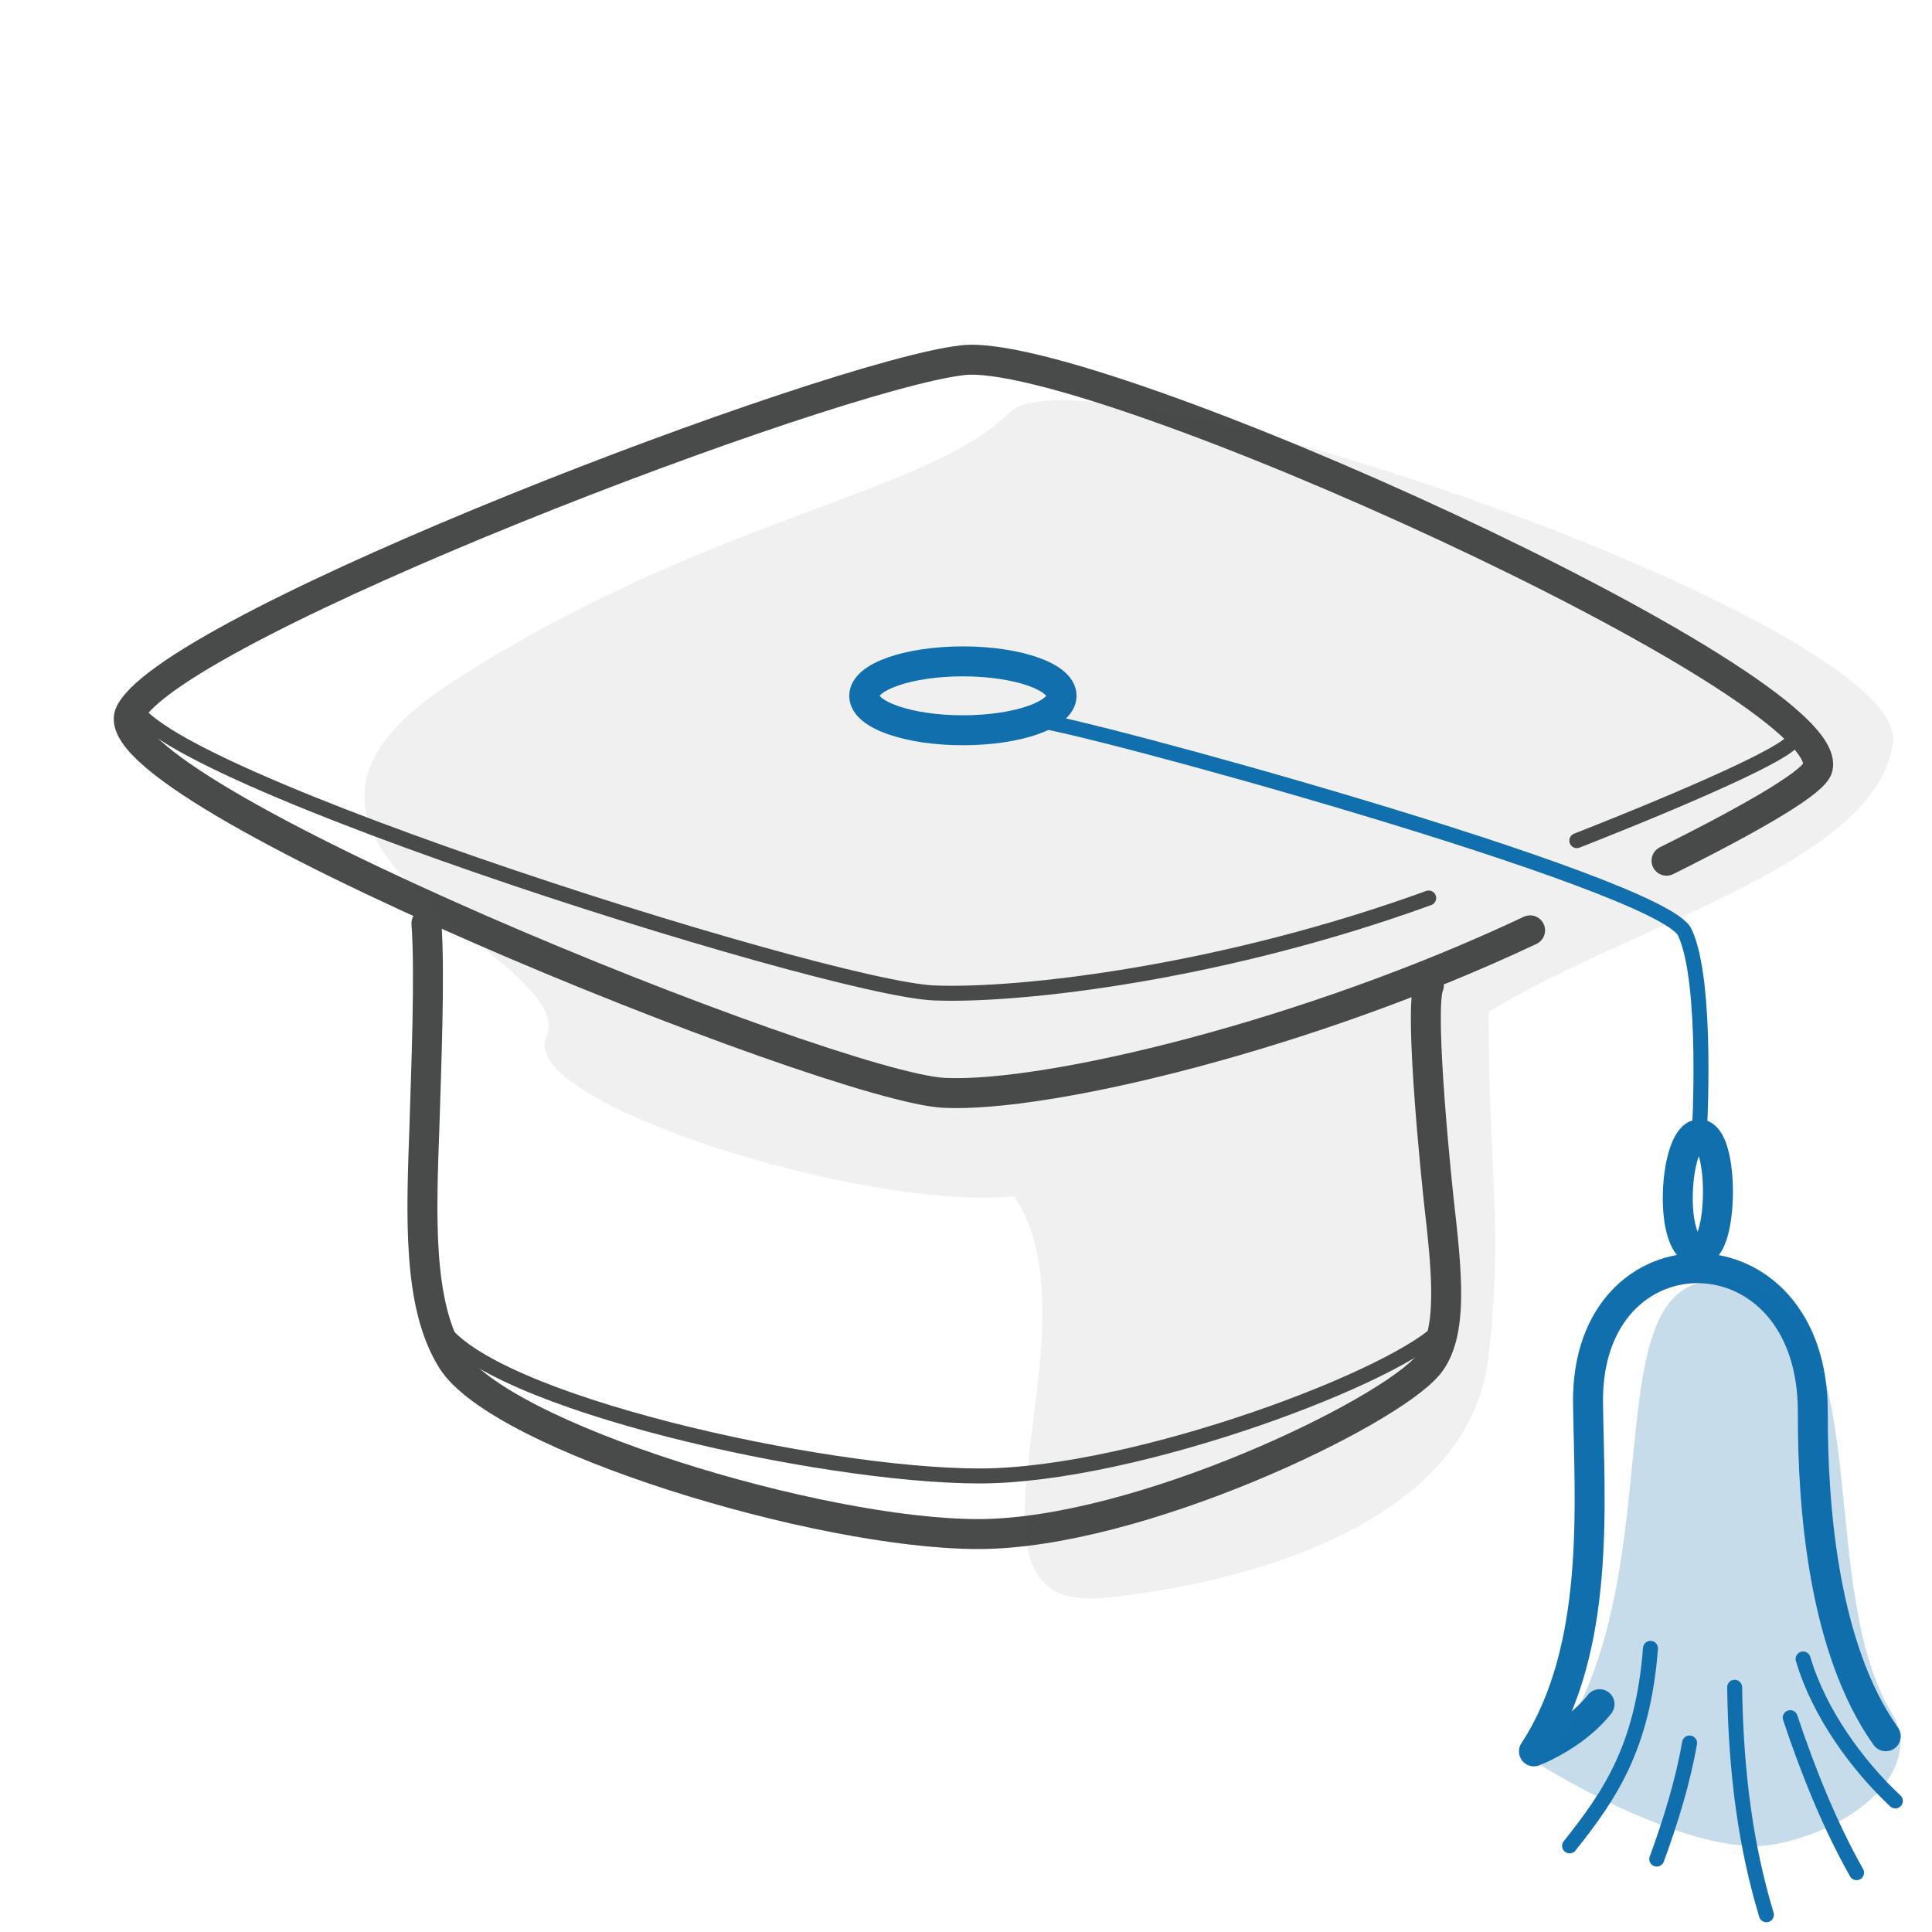 <svg width="129" height="129" viewBox="0 0 129 129" fill="none" xmlns="http://www.w3.org/2000/svg">
<g id="Pictogram-education">
<g id="Default">
<path id="dash-stroke-default" d="M59.482 72.55H59.483" stroke="#494A4A" stroke-width="0.001"/>
<path id="2px-stroke-default" d="M111.274 57.47C117.634 54.3 121.174 52.14 121.374 51.26C122.674 45.64 72.934 23.06 64.274 24.05C55.444 25.06 11.854 41.66 8.704 47.57C5.984 52.67 55.524 72.6 63.044 72.97C69.944 73.3 87.354 69.11 102.164 62.12M95.364 91.15C97.084 89.05 96.604 84.89 96.054 80.03C96.054 80.03 94.704 67.48 95.404 65.8M95.364 91.14C92.704 94.37 75.984 102.43 65.314 102.43C54.644 102.43 33.374 95.92 30.174 90.8C27.844 87.08 28.134 81.1 28.344 75.06C28.444 71.58 28.724 65.05 28.474 61.65" stroke="#494A4A" stroke-width="2" stroke-linecap="round" stroke-linejoin="round"/>
<path id="1px-stroke-default" d="M105.284 56.13C112.994 53.1 119.484 50.21 119.714 49.41M8.984 46.46C6.314 50.53 54.994 66 62.384 66.3C68.254 66.53 81.744 64.92 95.394 59.96M29.394 88.55C32.544 93.59 54.874 98.55 65.394 98.55C75.914 98.55 93.784 91.73 96.394 88.55" stroke="#494A4A" stroke-linecap="round" stroke-linejoin="round"/>
<path id="fill-default" d="M67.394 27.549C61.873 33.069 47.173 34.55 30.174 45.55C13.174 56.55 38.934 63.959 36.483 69.249C34.483 73.579 57.694 80.879 67.724 79.879C73.724 88.879 62.373 107.82 73.724 106.69C83.724 105.69 98.174 101.52 99.394 90.549C100.394 81.549 99.394 78.549 99.394 67.549C109.394 61.55 125.394 57.55 126.394 49.55C127.394 41.55 72.394 22.549 67.394 27.549Z" fill="#494A4A" fill-opacity="0.08"/>
</g>
<g id="Emphasis">
<path id="2px-stroke-emphasis" d="M125.913 115.93C121.753 110.07 121.023 100.64 121.043 94.31C121.083 81.6 105.893 81.55 106.033 93.66C106.113 100.2 106.933 110.06 102.423 116.94C104.243 116.18 105.843 115.02 106.803 113.79M70.883 46.46C70.883 47.73 67.933 48.76 64.293 48.76C60.654 48.76 57.703 47.73 57.703 46.46C57.703 45.189 60.654 44.16 64.293 44.16C67.933 44.16 70.883 45.189 70.883 46.46ZM113.433 83.52C111.333 83.52 111.783 75.74 113.463 75.74C115.143 75.74 115.113 83.52 113.433 83.52Z" stroke="#116FAE" stroke-width="2" stroke-linecap="round" stroke-linejoin="round"/>
<path id="1px-stroke-emphasis" d="M126.553 120.25C124.033 117.89 121.473 114.42 120.393 110.77M117.943 127.85C116.583 123.34 115.903 118.46 115.823 112.66M123.963 125.04C122.173 121.87 120.723 118.26 119.533 114.69M112.813 116.38C112.373 118.91 111.563 121.58 110.623 124.13M104.803 123.25C107.503 119.86 109.693 116.66 110.203 110.06M68.993 48.07C71.193 48.07 110.923 58.93 112.493 62.25C114.063 65.57 113.463 75.74 113.463 75.74" stroke="#116FAE" stroke-linecap="round" stroke-linejoin="round"/>
<path id="fill-emphasis" d="M126.313 114.38C120.773 105.24 126.123 85.54 114.523 85.54C105.953 85.54 112.273 106.53 102.923 117.89C102.923 117.89 112.993 124.21 118.533 123.14C124.063 122.07 128.523 118.03 126.313 114.38Z" fill="#116FAE" fill-opacity="0.24"/>
</g>
</g>
</svg>
